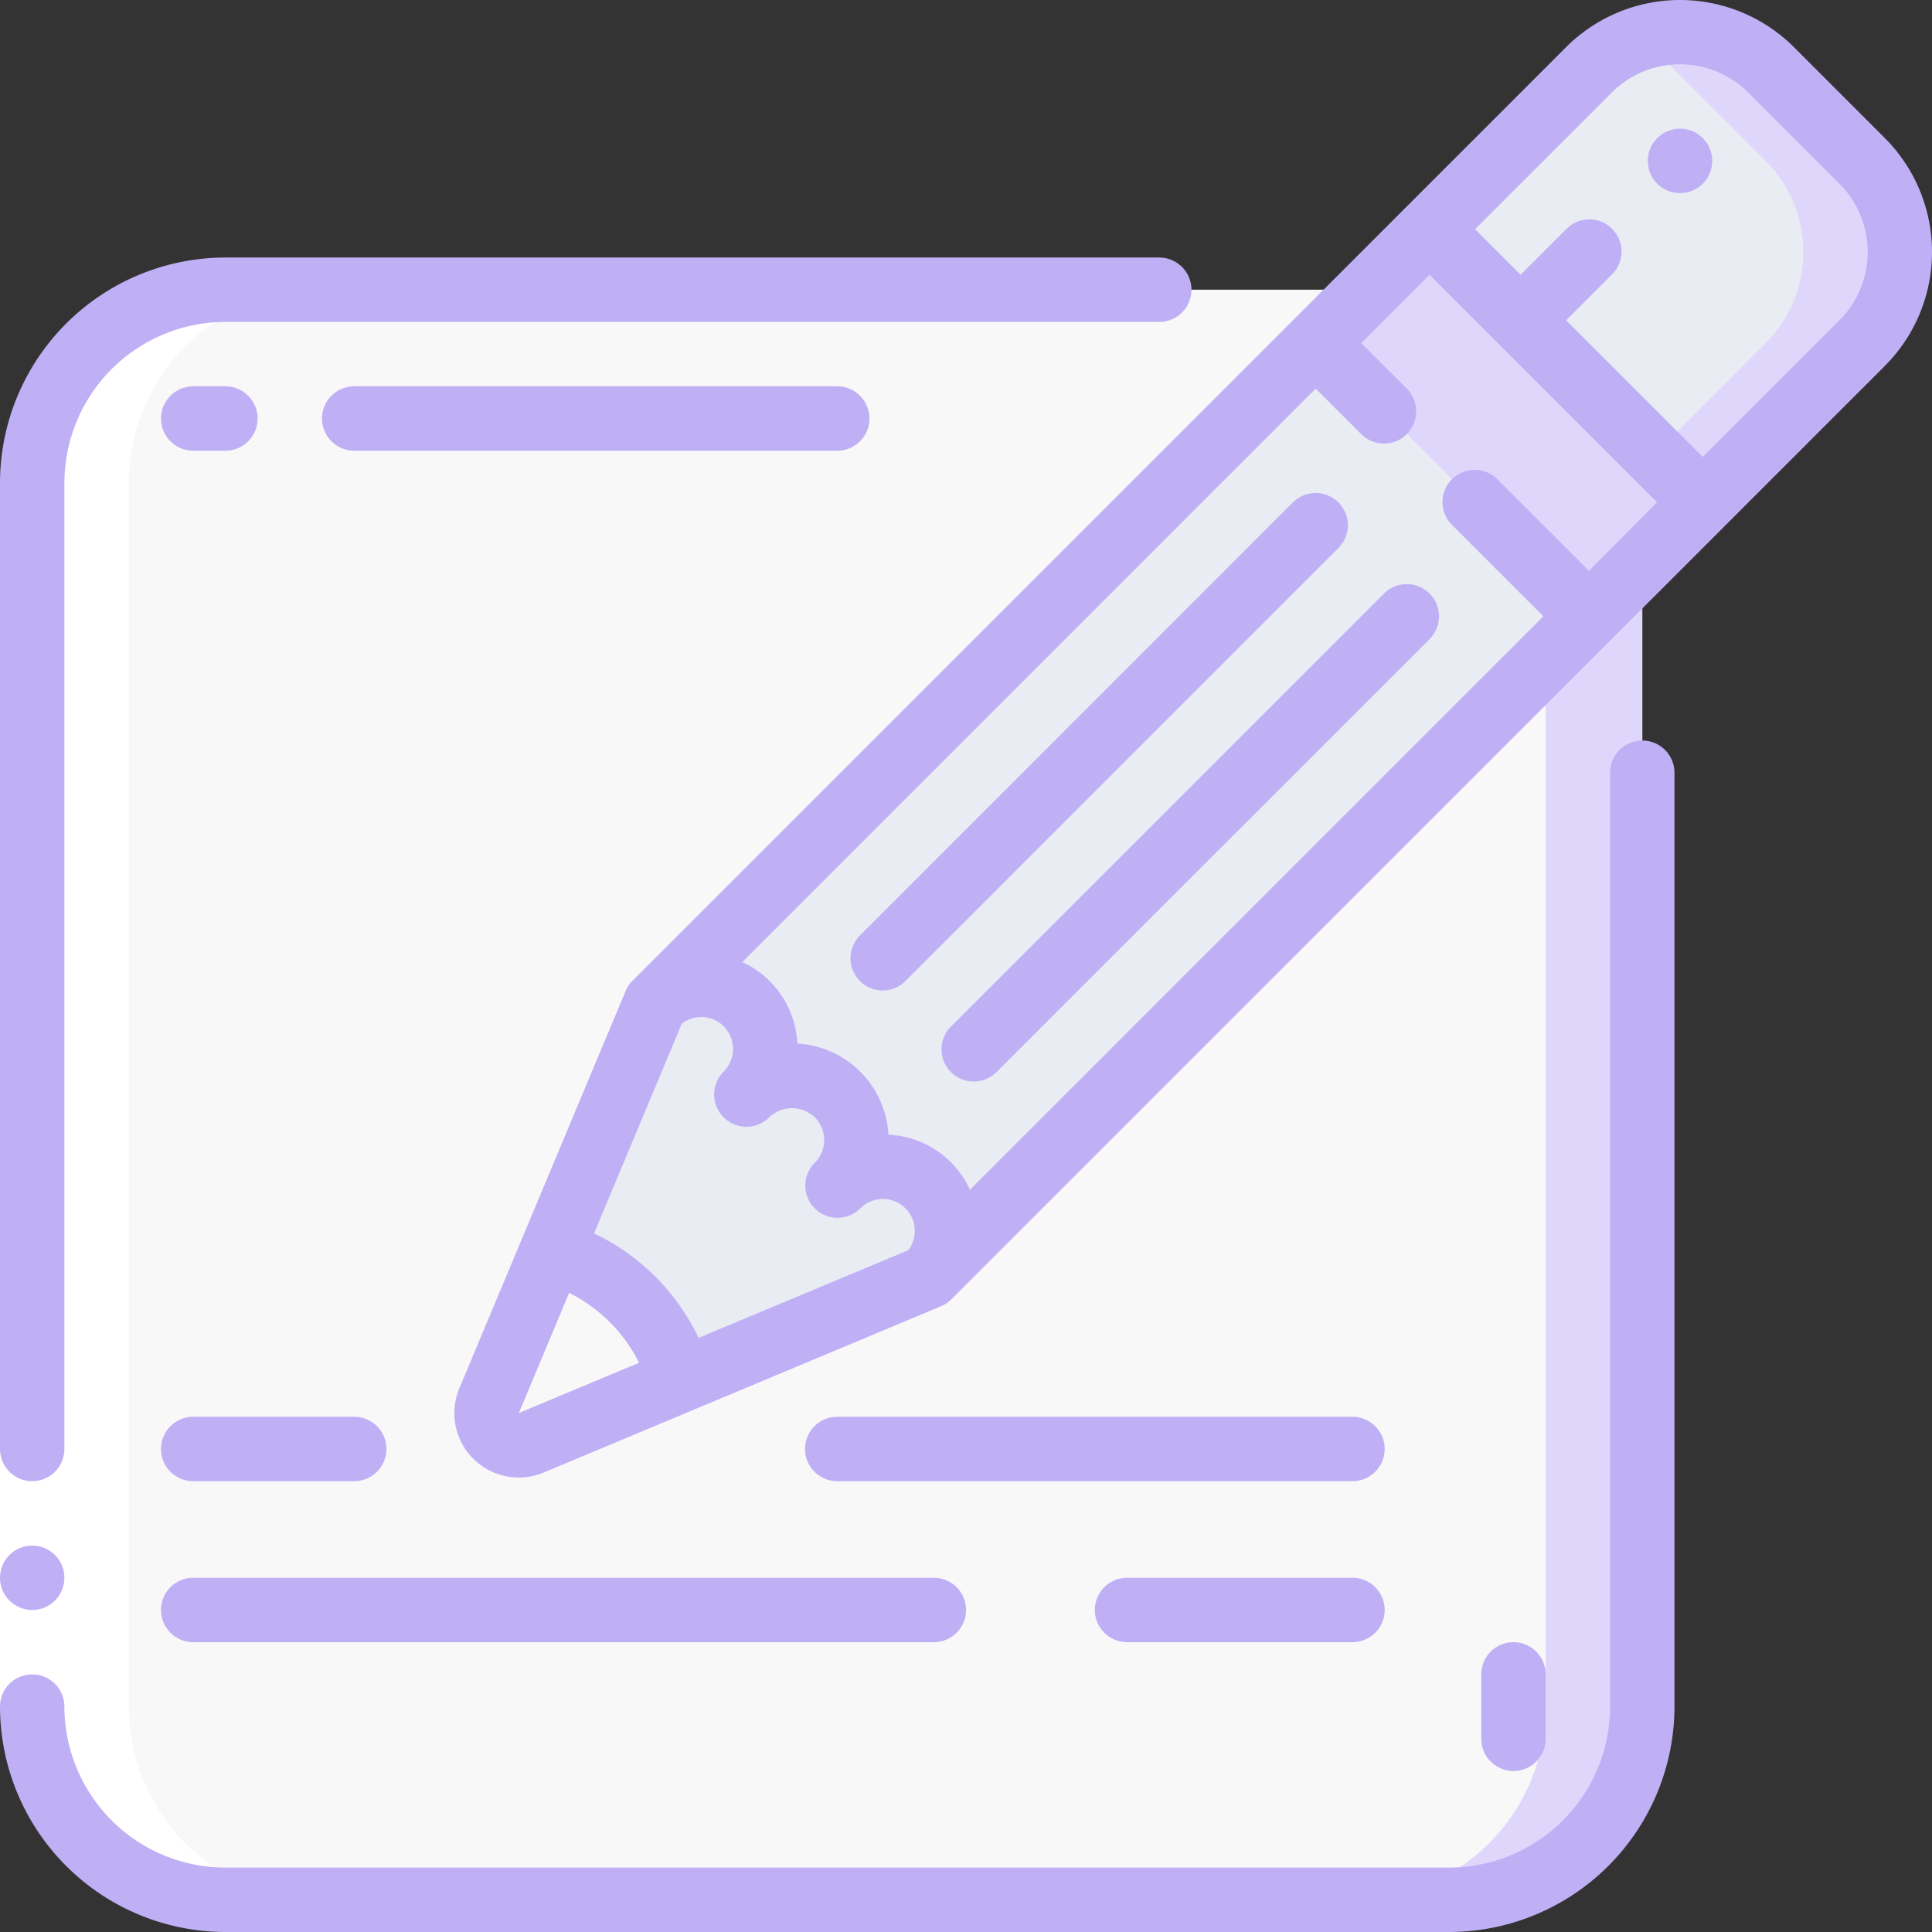 <svg xmlns="http://www.w3.org/2000/svg" width="59.997" height="59.997" viewBox="0 0 59.997 59.997"><rect x="0" y="0" width="59.997" height="59.997" fill="#333333" stroke="none"/><defs><style>.a{fill:#f8f8f8;}.b{fill:#dfd7fb;}.c{fill:#e9ecf2;}.d{fill:#fff;}.e{fill:#bfb0f6;}</style></defs><g transform="translate(0 -0.003)"><path class="a" d="M51,17.49V53a6,6,0,0,1-6,6H7a6,6,0,0,1-6-6V15A6,6,0,0,1,7,9H42.51Z"/><path class="b" d="M48,17.49V53a6,6,0,0,1-6,6h3a6,6,0,0,0,6-6V17.49Z"/><path class="b" d="M52.88,15.61l-3.53,3.54-8.49-8.49,3.53-3.54Z"/><path class="c" d="M28.84,39.65a2,2,0,1,0-2.83-2.83,2,2,0,0,0-2.83-2.83,2,2,0,0,0-2.83-2.83l20.51-20.5,8.49,8.49Z"/><path class="c" d="M57.83,10.66l-4.95,4.95L44.39,7.12l4.95-4.95a4.008,4.008,0,0,1,5.66,0L57.83,5A4.008,4.008,0,0,1,57.83,10.66Z"/><path class="b" d="M57.83,5,55,2.17a4,4,0,0,0-4.327-.879A3.982,3.982,0,0,1,52,2.17L54.83,5a4.008,4.008,0,0,1,0,5.66l-3.45,3.45,1.5,1.5,4.95-4.95A4.008,4.008,0,0,0,57.83,5Z"/><path class="c" d="M28.84,39.65l-7.69,3.22a6.067,6.067,0,0,0-4.02-4.02l3.22-7.69a2,2,0,0,1,2.83,2.83,2,2,0,0,1,2.83,2.83,2,2,0,0,1,2.83,2.83Z"/><path class="a" d="M21.15,42.87,16.5,44.81a1,1,0,0,1-1.31-1.31l1.94-4.65a6.067,6.067,0,0,1,4.02,4.02Z"/><path class="d" d="M1,53a6,6,0,0,0,6,6h3a6,6,0,0,1-6-6V15a6,6,0,0,1,6-6H7a6,6,0,0,0-6,6Z"/><path class="d" d="M0,45H2v8H0Z"/><path class="e" d="M1,46a1,1,0,0,0,1-1V15a5.006,5.006,0,0,1,5-5H36a1,1,0,0,0,0-2H7a7.009,7.009,0,0,0-7,7V45a1,1,0,0,0,1,1Z"/><circle class="e" cx="1" cy="1" r="1" transform="translate(0 48)"/><path class="e" d="M7,60H45a7.009,7.009,0,0,0,7-7V24a1,1,0,0,0-2,0V53a5.006,5.006,0,0,1-5,5H7a5.006,5.006,0,0,1-5-5,1,1,0,0,0-2,0A7.009,7.009,0,0,0,7,60Z"/><path class="e" d="M52.879,5.707A1,1,0,1,0,52.172,6a1,1,0,0,0,.707-.293Z"/><path class="e" d="M41.564,15.606a1,1,0,0,0-1.414,0L26.716,29.042a1,1,0,1,0,1.414,1.414L41.564,17.021a1,1,0,0,0,0-1.415Z"/><path class="e" d="M42.979,18.436,29.544,31.87a1,1,0,1,0,1.414,1.414L44.394,19.85a1,1,0,0,0-1.415-1.414Z"/><path class="e" d="M19.645,30.456a1,1,0,0,0-.216.321L14.271,43.1a2,2,0,0,0,2.618,2.629l12.334-5.161a1,1,0,0,0,.321-.216L53.586,16.313l4.949-4.949a5.006,5.006,0,0,0,0-7.071L55.707,1.465a5.006,5.006,0,0,0-7.071,0L43.687,6.414Zm1.526,1.34a.987.987,0,0,1,1.3.074,1,1,0,0,1,0,1.414A1,1,0,1,0,23.889,34.7a1.022,1.022,0,0,1,1.413,0,1,1,0,0,1,.293.707.987.987,0,0,1-.293.706,1,1,0,0,0,1.414,1.416.99.99,0,0,1,1.488,1.3l-6.51,2.721a6.839,6.839,0,0,0-3.247-3.245ZM16.113,43.883l1.561-3.731a4.854,4.854,0,0,1,2.172,2.171Zm33.23-26.155L46.515,14.9A1,1,0,1,0,45.1,16.313l2.828,2.829L30.121,36.95a2.927,2.927,0,0,0-2.531-1.71,3,3,0,0,0-2.83-2.83,2.931,2.931,0,0,0-1.71-2.531L40.858,12.071l1.414,1.414a1,1,0,1,0,1.415-1.414l-1.415-1.414,2.122-2.122,2.119,2.119L51.46,15.6ZM50.05,2.879a3,3,0,0,1,4.243,0l2.828,2.828a3,3,0,0,1,0,4.243l-4.242,4.242L48.636,9.95,50.05,8.535a1,1,0,1,0-1.414-1.414L47.222,8.535,45.808,7.121Z"/><path class="e" d="M6,14H7a1,1,0,0,0,0-2H6a1,1,0,0,0,0,2Z"/><path class="e" d="M26,14a1,1,0,0,0,0-2H11a1,1,0,0,0,0,2Z"/><path class="e" d="M46,52v2a1,1,0,0,0,2,0V52a1,1,0,0,0-2,0Z"/><path class="e" d="M6,46h5a1,1,0,0,0,0-2H6a1,1,0,0,0,0,2Z"/><path class="e" d="M42,44H26a1,1,0,0,0,0,2H42a1,1,0,0,0,0-2Z"/><path class="e" d="M6,51H29a1,1,0,0,0,0-2H6a1,1,0,0,0,0,2Z"/><path class="e" d="M42,49H35a1,1,0,0,0,0,2h7a1,1,0,0,0,0-2Z"/></g></svg>